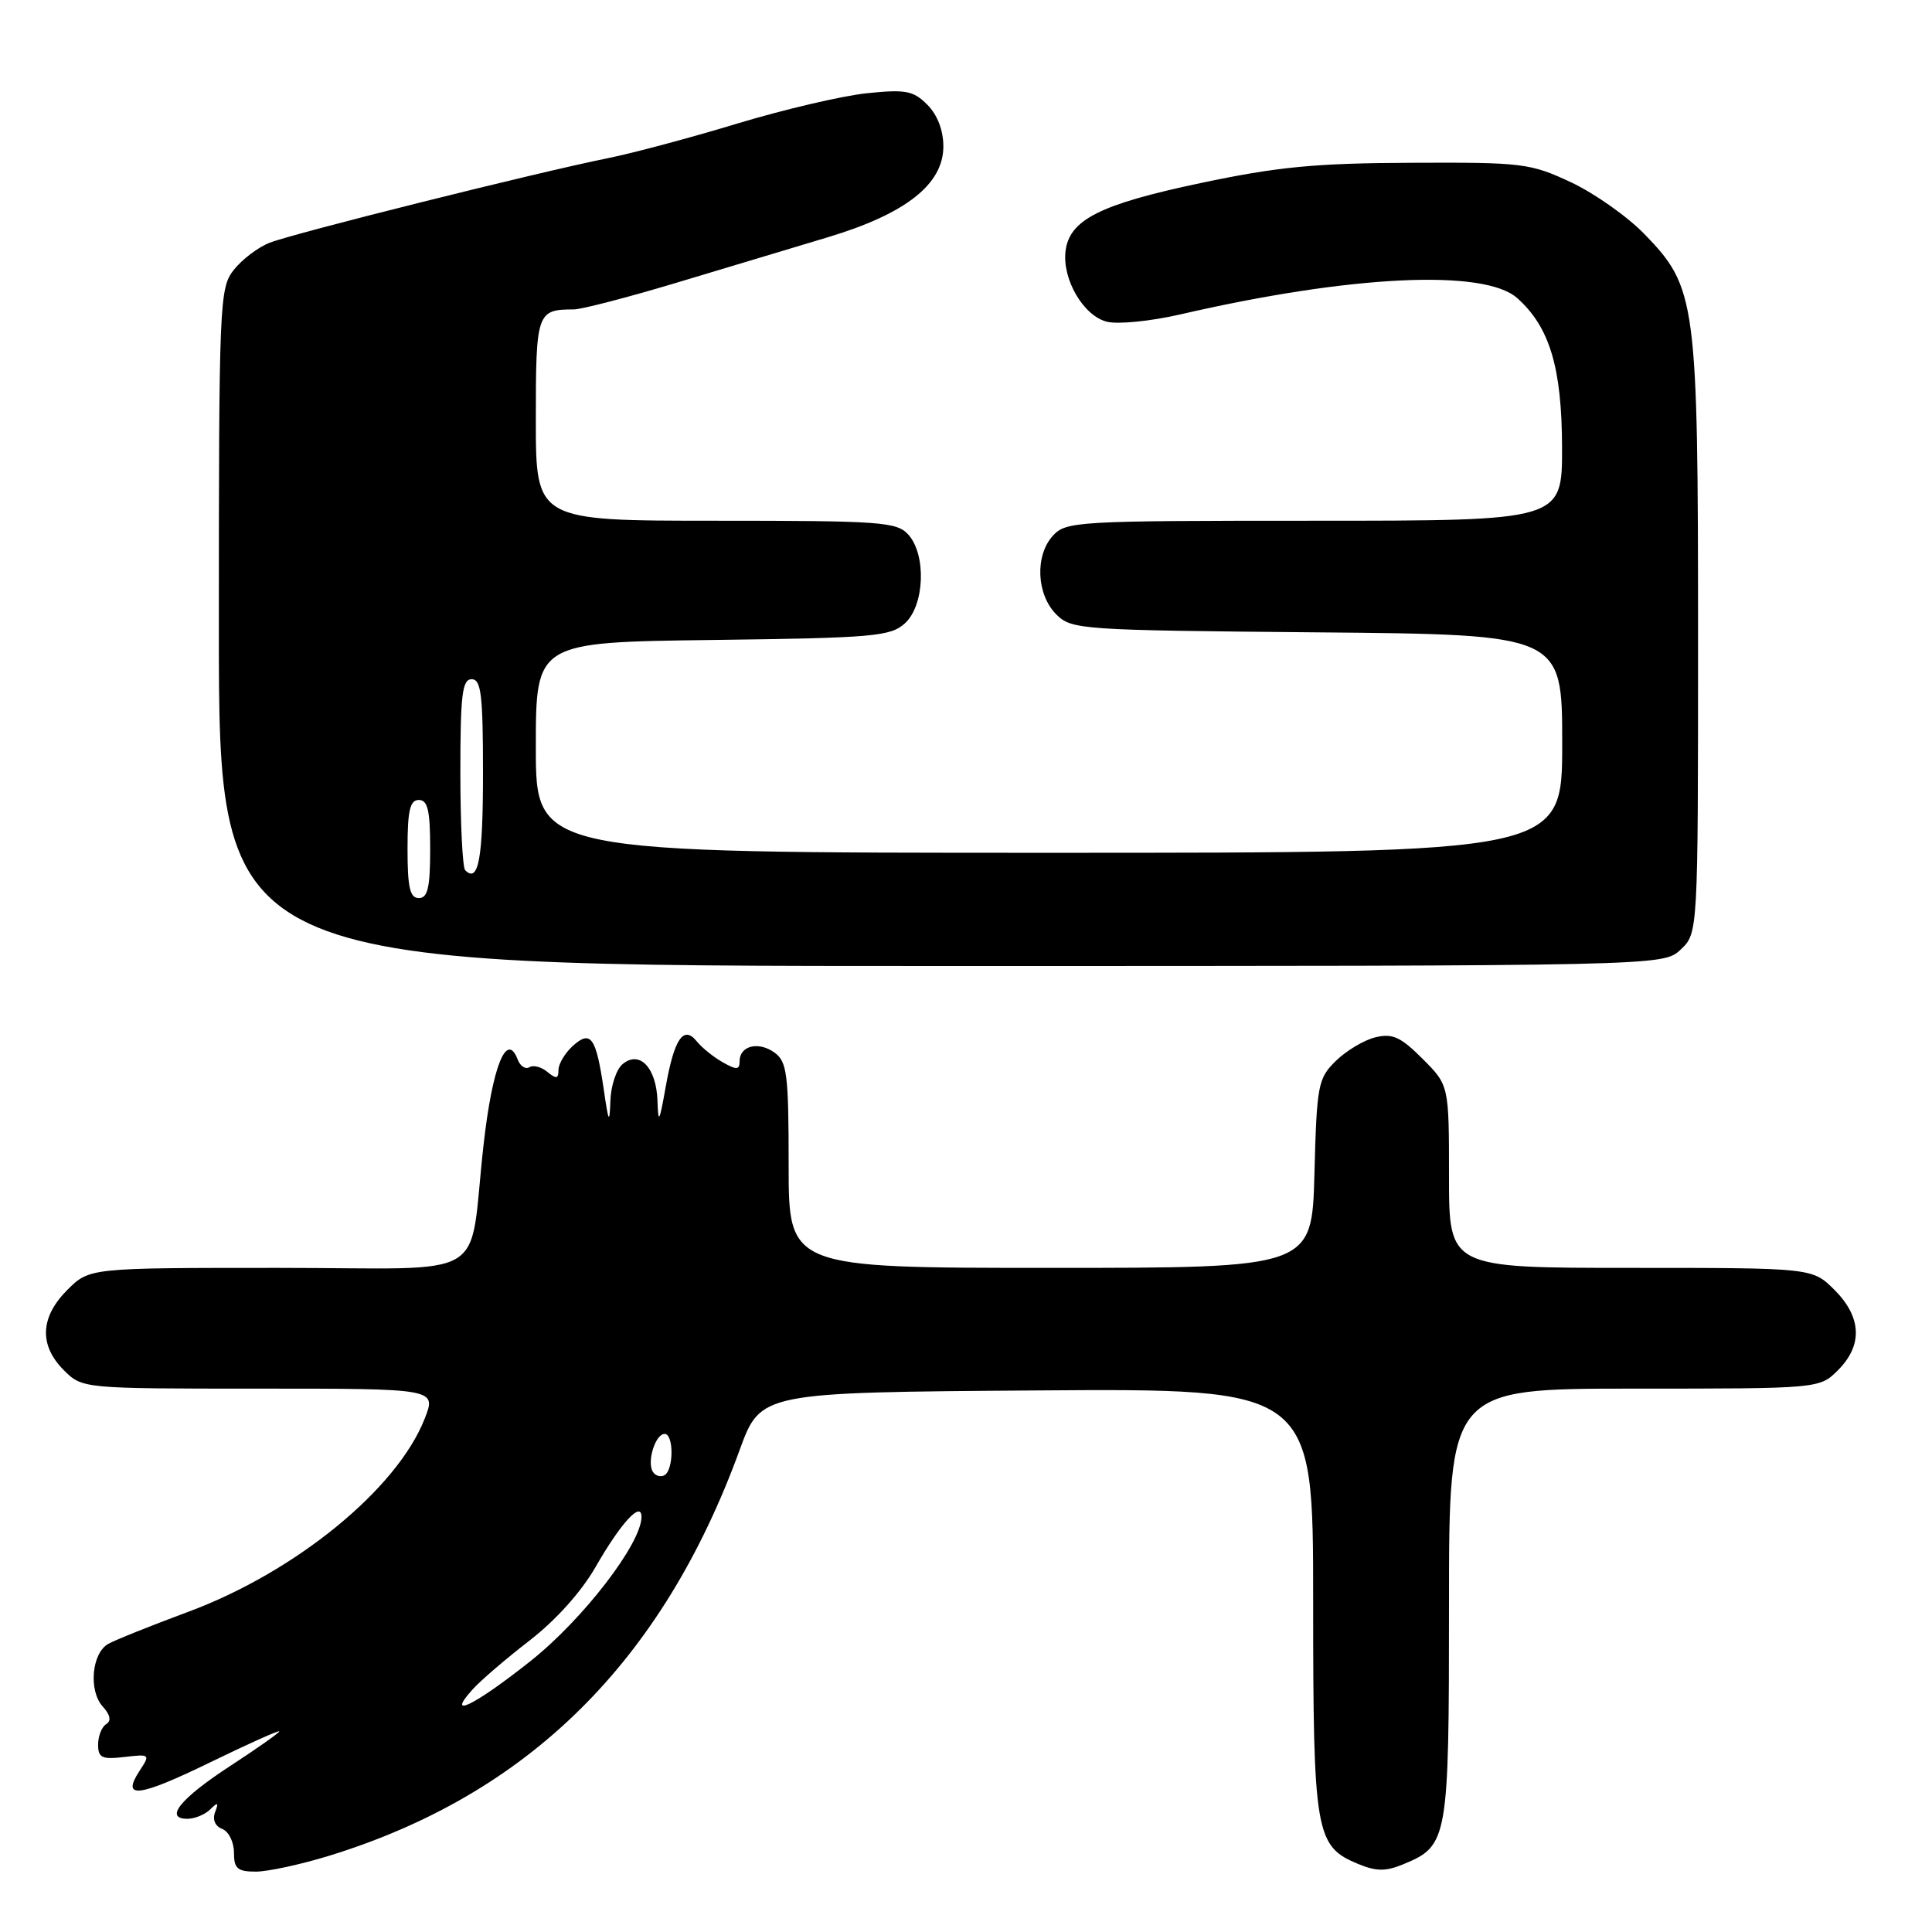 <?xml version="1.0" encoding="UTF-8" standalone="no"?>
<!DOCTYPE svg PUBLIC "-//W3C//DTD SVG 1.1//EN" "http://www.w3.org/Graphics/SVG/1.1/DTD/svg11.dtd" >
<svg xmlns="http://www.w3.org/2000/svg" xmlns:xlink="http://www.w3.org/1999/xlink" version="1.1" viewBox="0 0 256 256">
 <g >
 <path fill="currentColor"
d=" M 43.64 245.89 C 70.03 237.75 87.78 220.19 98.01 192.12 C 100.79 184.50 100.79 184.50 137.40 184.24 C 174.00 183.98 174.00 183.98 174.00 212.04 C 174.00 242.95 174.29 244.63 179.95 246.98 C 182.37 247.98 183.61 247.99 185.95 247.02 C 191.88 244.57 192.00 243.86 192.00 212.54 C 192.00 184.00 192.00 184.00 216.55 184.00 C 241.09 184.00 241.09 184.00 243.55 181.55 C 246.85 178.24 246.68 174.53 243.08 170.92 C 240.15 168.00 240.15 168.00 216.08 168.00 C 192.00 168.00 192.00 168.00 192.00 155.90 C 192.00 143.80 192.00 143.80 188.49 140.29 C 185.59 137.39 184.51 136.90 182.24 137.45 C 180.73 137.82 178.38 139.23 177.00 140.58 C 174.64 142.90 174.48 143.75 174.17 155.52 C 173.84 168.00 173.84 168.00 139.17 168.00 C 104.50 168.00 104.50 168.00 104.50 154.42 C 104.50 142.37 104.29 140.69 102.65 139.49 C 100.53 137.94 98.00 138.55 98.00 140.62 C 98.00 141.77 97.61 141.80 95.77 140.76 C 94.54 140.07 93.00 138.82 92.34 138.00 C 90.58 135.81 89.35 137.60 88.21 144.00 C 87.37 148.74 87.22 149.00 87.12 145.87 C 86.97 141.47 84.75 139.13 82.50 141.00 C 81.67 141.68 80.94 143.88 80.88 145.87 C 80.77 148.99 80.64 148.78 80.00 144.35 C 78.98 137.42 78.28 136.44 75.90 138.59 C 74.86 139.54 74.00 140.97 74.00 141.78 C 74.00 142.95 73.71 143.00 72.54 142.04 C 71.74 141.37 70.67 141.09 70.15 141.41 C 69.63 141.73 68.93 141.27 68.59 140.38 C 67.13 136.57 65.24 141.31 64.07 151.73 C 61.99 170.15 65.60 168.00 36.80 168.00 C 11.85 168.00 11.85 168.00 8.92 170.92 C 5.32 174.53 5.15 178.24 8.45 181.55 C 10.91 184.00 10.91 184.00 34.37 184.00 C 57.84 184.00 57.84 184.00 56.27 187.99 C 52.61 197.31 39.18 208.28 24.98 213.56 C 20.05 215.39 15.26 217.31 14.35 217.82 C 12.15 219.05 11.71 224.02 13.61 226.12 C 14.62 227.24 14.77 228.02 14.07 228.46 C 13.48 228.82 13.00 230.04 13.00 231.17 C 13.00 232.92 13.51 233.16 16.48 232.81 C 19.89 232.41 19.93 232.46 18.49 234.65 C 16.02 238.43 18.34 238.15 27.87 233.51 C 32.89 231.07 37.00 229.22 37.00 229.42 C 37.00 229.61 34.11 231.65 30.58 233.95 C 23.90 238.30 21.70 241.00 24.83 241.00 C 25.80 241.00 27.17 240.44 27.86 239.75 C 28.87 238.75 29.00 238.82 28.50 240.12 C 28.13 241.10 28.50 241.98 29.44 242.34 C 30.30 242.67 31.00 244.08 31.00 245.47 C 31.00 247.59 31.46 248.00 33.89 248.00 C 35.49 248.00 39.87 247.05 43.64 245.89 Z  M 222.69 125.83 C 225.00 123.65 225.00 123.65 225.00 84.51 C 225.00 39.82 224.77 38.10 217.90 31.02 C 215.65 28.70 211.27 25.61 208.16 24.15 C 202.77 21.63 201.75 21.50 187.00 21.57 C 174.26 21.62 169.28 22.10 159.07 24.26 C 145.75 27.07 141.69 29.12 141.19 33.28 C 140.74 37.02 143.57 41.86 146.67 42.63 C 148.12 43.00 152.50 42.56 156.40 41.66 C 178.92 36.46 196.66 35.60 201.04 39.50 C 205.34 43.33 206.95 48.71 206.98 59.25 C 207.00 69.00 207.00 69.00 174.15 69.00 C 142.60 69.00 141.24 69.08 139.50 71.00 C 137.11 73.64 137.34 78.78 139.96 81.41 C 141.98 83.43 143.12 83.51 174.53 83.79 C 207.00 84.08 207.00 84.08 207.00 98.54 C 207.00 113.00 207.00 113.00 139.00 113.00 C 71.00 113.00 71.00 113.00 71.00 99.05 C 71.00 85.10 71.00 85.10 94.40 84.80 C 115.76 84.53 117.98 84.33 119.90 82.60 C 122.52 80.22 122.77 73.51 120.35 70.83 C 118.83 69.15 116.68 69.00 94.85 69.00 C 71.00 69.00 71.00 69.00 71.00 55.61 C 71.00 41.41 71.14 41.00 76.02 41.00 C 77.05 41.00 83.20 39.40 89.69 37.45 C 96.19 35.50 105.21 32.79 109.75 31.42 C 120.03 28.32 125.00 24.41 125.00 19.40 C 125.00 17.26 124.21 15.21 122.87 13.87 C 121.01 12.01 120.01 11.82 114.82 12.36 C 111.57 12.70 103.86 14.51 97.70 16.37 C 91.54 18.24 83.80 20.31 80.50 20.97 C 71.16 22.85 38.82 30.93 35.72 32.17 C 34.18 32.77 32.05 34.40 30.97 35.77 C 29.08 38.17 29.00 40.04 29.00 83.13 C 29.00 128.00 29.00 128.00 124.69 128.00 C 220.37 128.00 220.37 128.00 222.69 125.83 Z  M 62.60 223.88 C 63.64 222.71 67.06 219.78 70.18 217.37 C 73.64 214.70 77.06 210.89 78.93 207.61 C 82.26 201.80 85.00 198.81 85.00 201.00 C 85.00 204.51 77.27 214.56 70.31 220.09 C 62.89 225.98 58.98 227.90 62.60 223.88 Z  M 86.50 195.01 C 85.69 193.69 86.84 190.00 88.07 190.00 C 89.28 190.00 89.28 194.71 88.07 195.46 C 87.56 195.77 86.85 195.57 86.50 195.01 Z  M 54.00 112.50 C 54.00 107.39 54.32 106.00 55.50 106.00 C 56.68 106.00 57.00 107.39 57.00 112.50 C 57.00 117.61 56.68 119.00 55.50 119.00 C 54.32 119.00 54.00 117.61 54.00 112.50 Z  M 61.64 115.31 C 61.29 114.95 61.00 109.12 61.00 102.33 C 61.00 92.04 61.25 90.00 62.50 90.00 C 63.75 90.00 64.00 92.05 64.00 102.44 C 64.00 113.79 63.40 117.07 61.64 115.31 Z "/>
</g>
</svg>